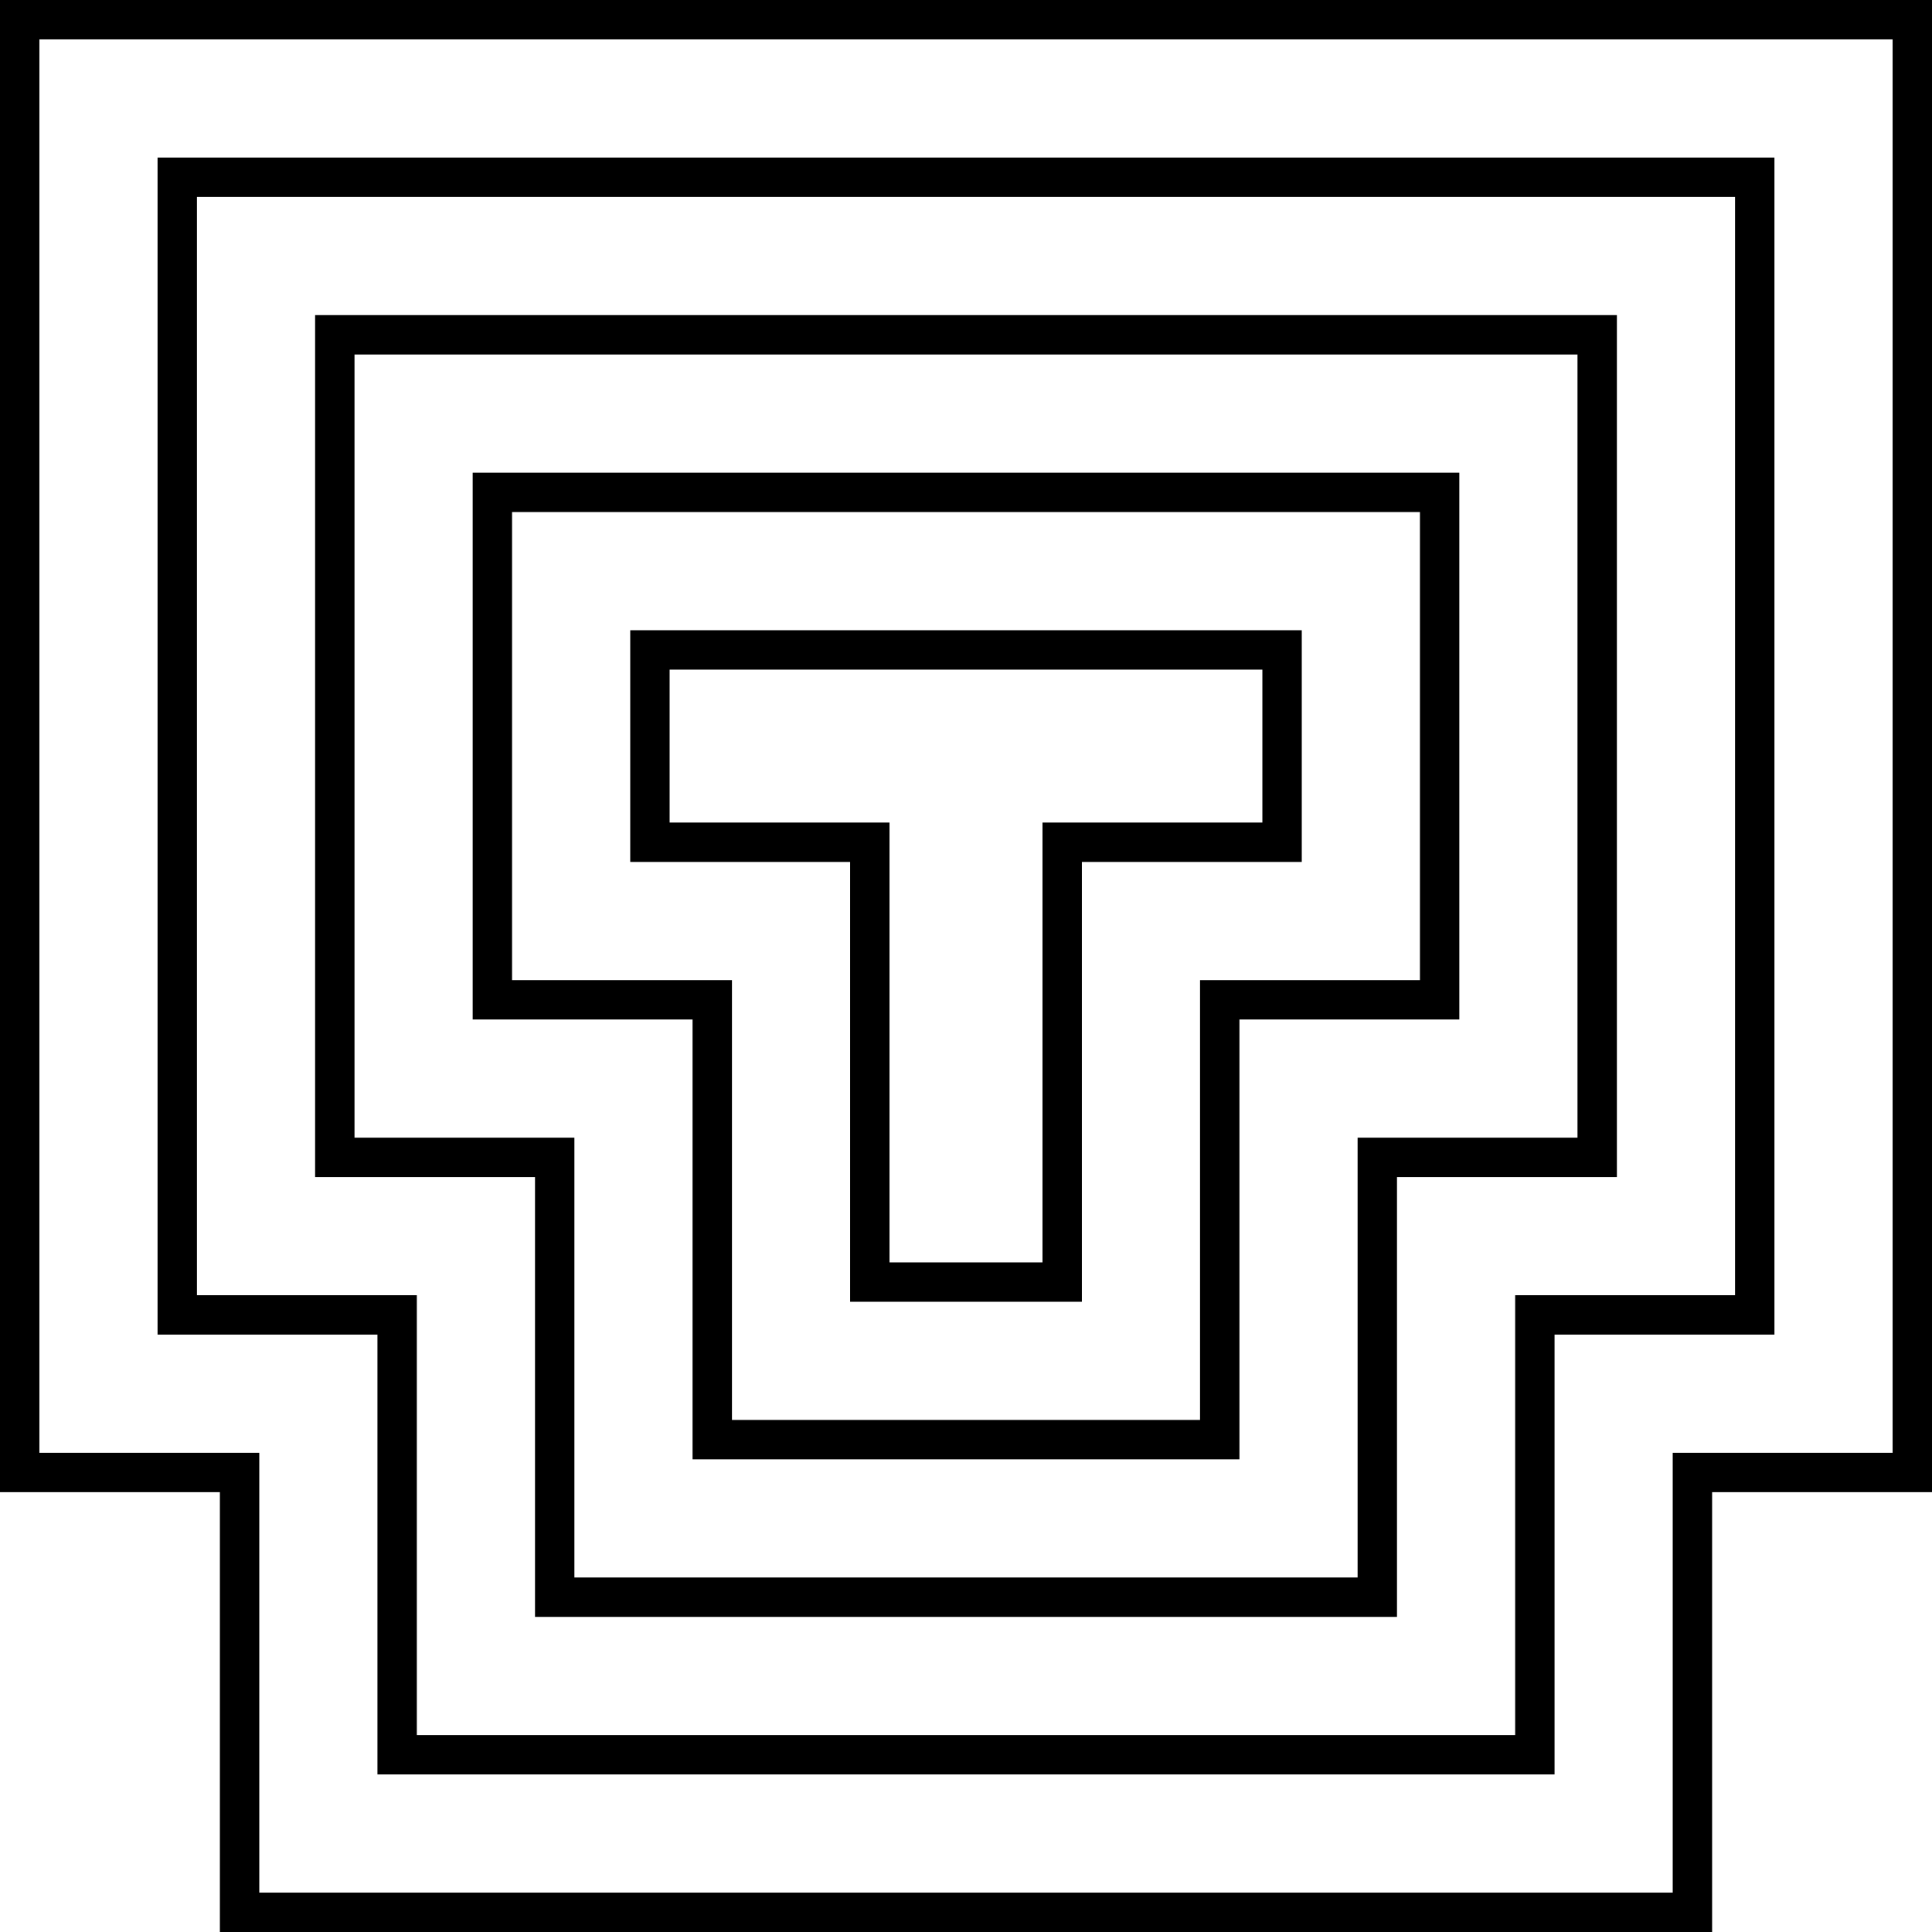 <svg xmlns="http://www.w3.org/2000/svg" viewBox="0 0 392.39 392.39"><defs><style>.cls-1{fill:none;stroke:#000;stroke-miterlimit:10;stroke-width:8px;}</style></defs><title>t-shape</title><g id="Layer_2" data-name="Layer 2"><g id="Layer_1-2" data-name="Layer 1"><polygon class="cls-1" points="48.66 388.39 48.66 299.06 4 299.06 4 4 388.39 4 388.39 299.06 343.73 299.06 343.73 388.39 48.66 388.39"/><polygon class="cls-1" points="80.66 356.39 80.66 267.06 36 267.06 36 36 356.39 36 356.39 267.06 311.73 267.06 311.73 356.39 80.66 356.39"/><polygon class="cls-1" points="112.66 324.39 112.66 235.06 68 235.06 68 68 324.39 68 324.39 235.06 279.73 235.06 279.73 324.39 112.66 324.39"/><polygon class="cls-1" points="144.66 292.39 144.66 203.06 100 203.06 100 100 292.39 100 292.39 203.06 247.73 203.06 247.73 292.39 144.66 292.39"/><polygon class="cls-1" points="260.39 132 215.73 132 176.66 132 132 132 132 171.06 176.66 171.06 176.66 260.39 215.73 260.39 215.73 171.06 260.39 171.06 260.39 132"/></g></g></svg>